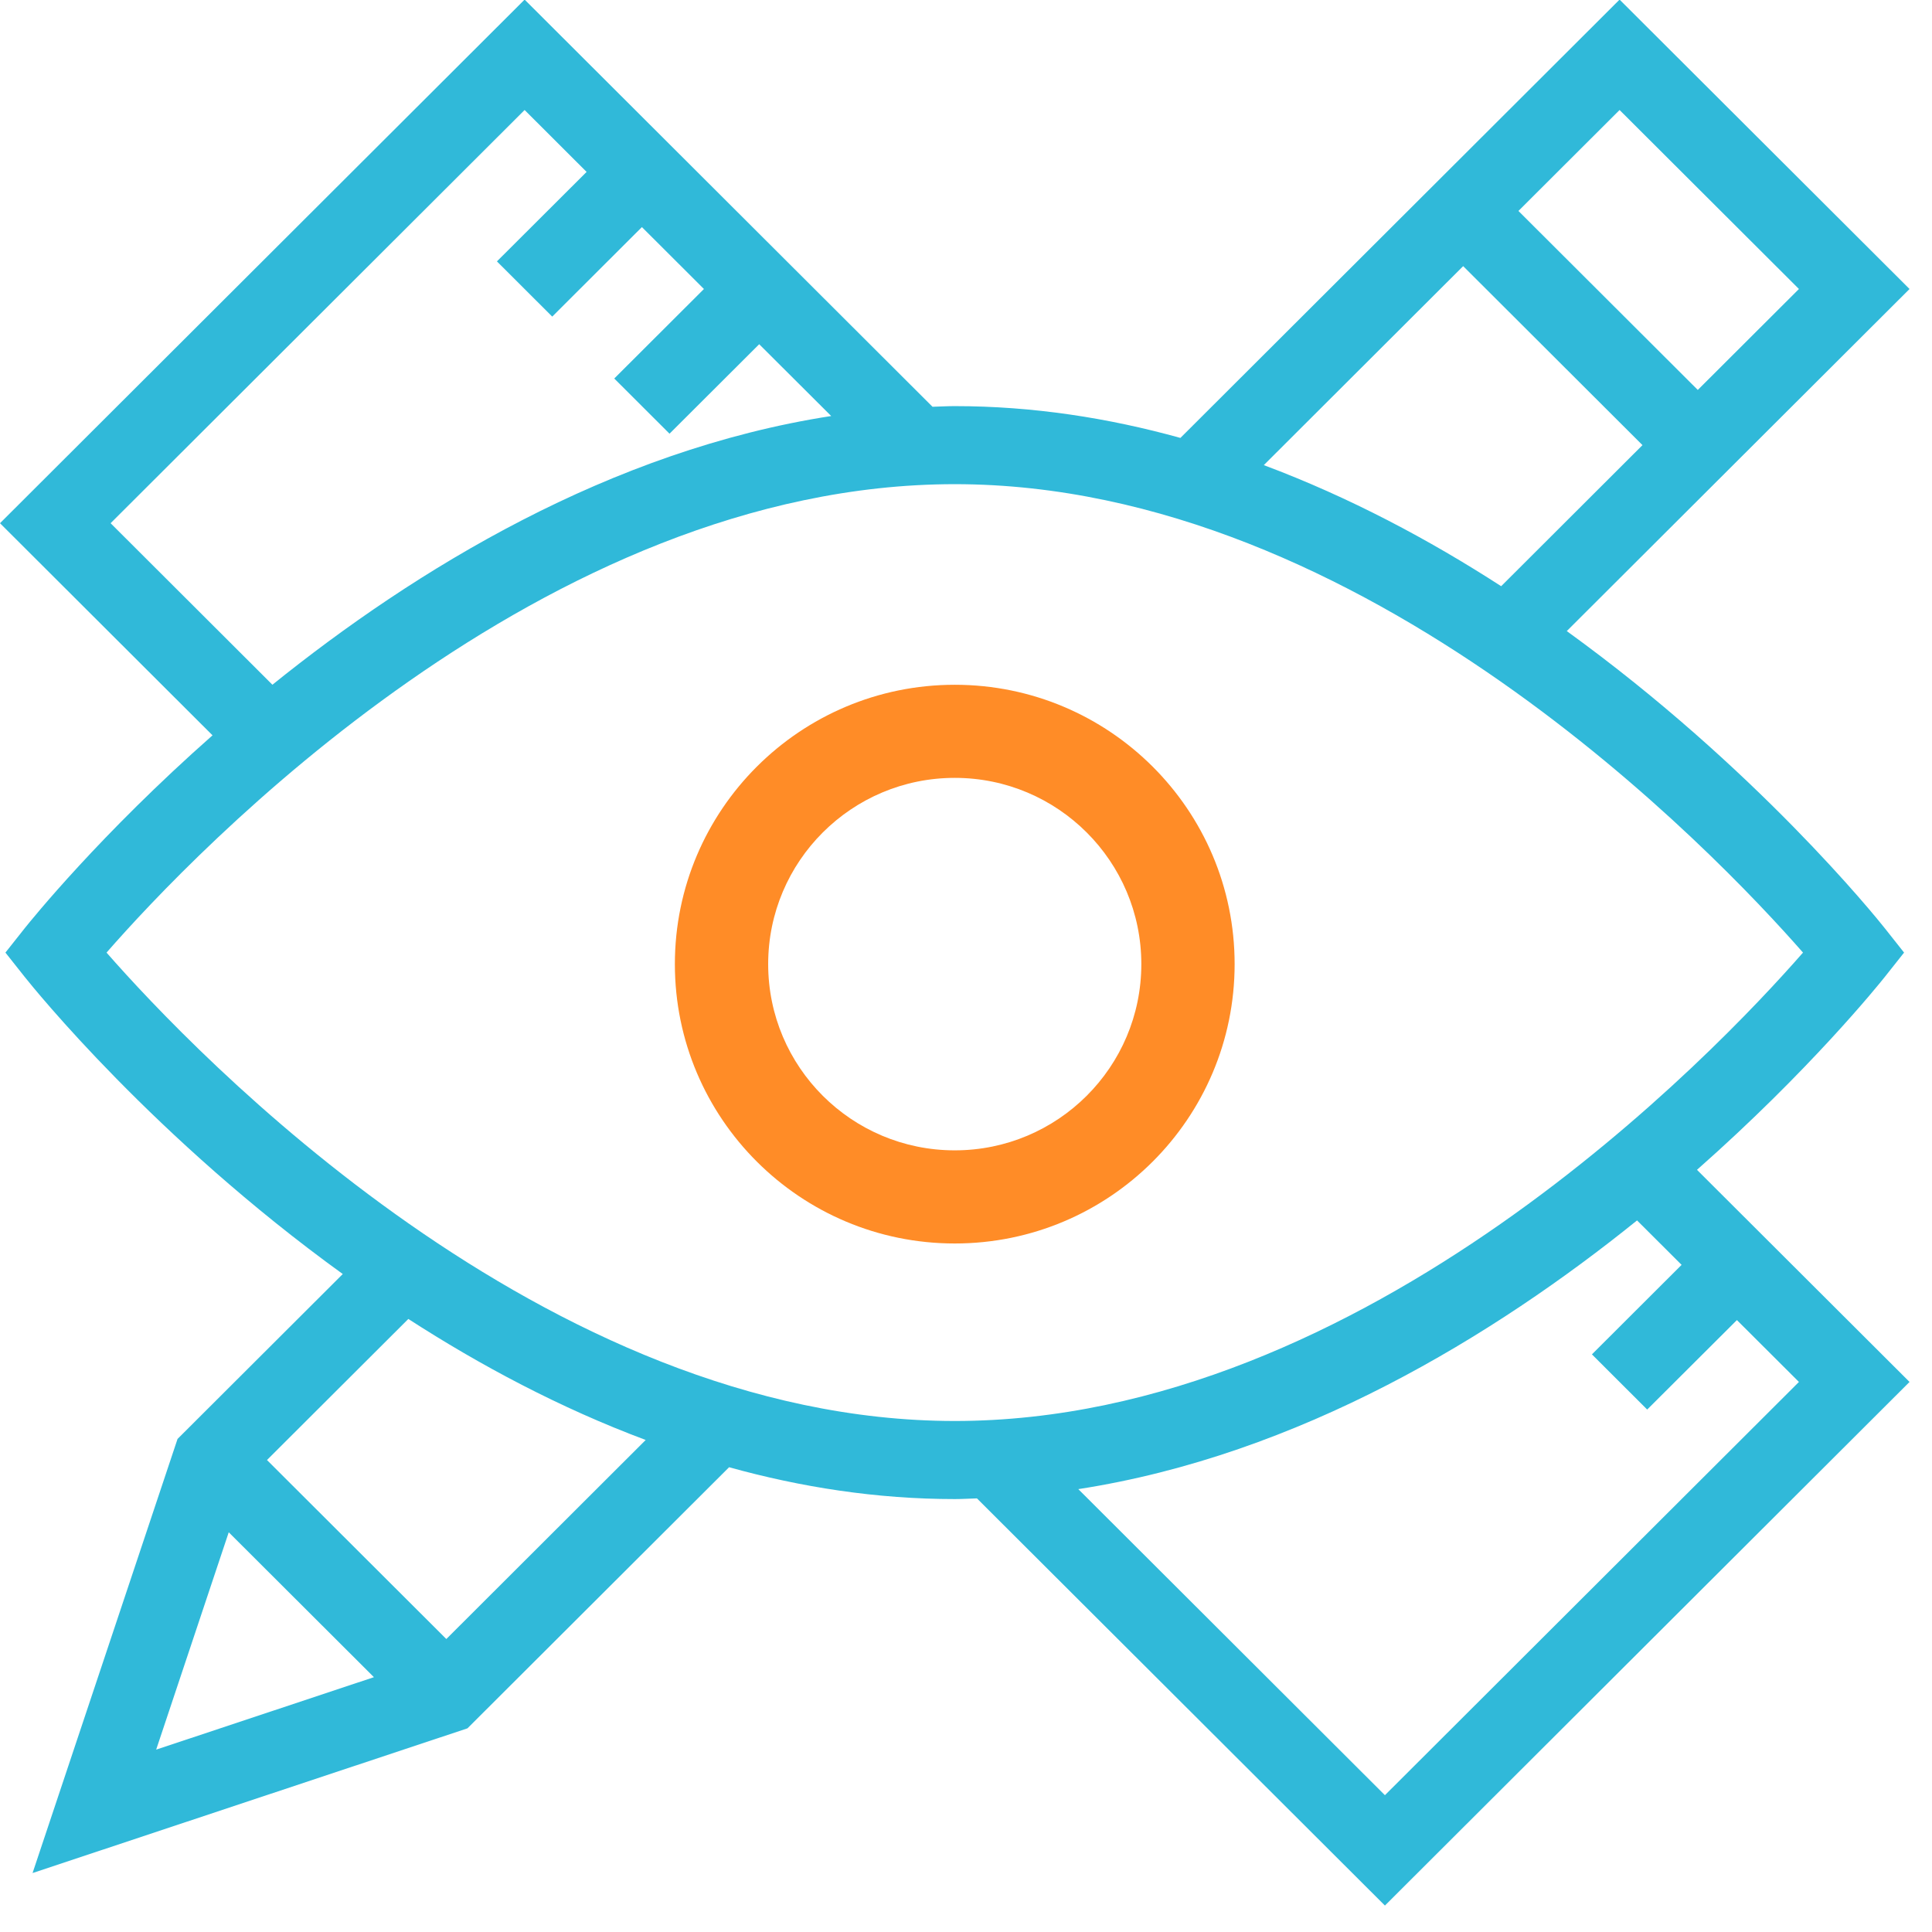 <svg width="48" height="48" viewBox="0 0 48 48" fill="none" xmlns="http://www.w3.org/2000/svg">
<g clip-path="url(#clip0_498_2186)">
<path fill-rule="evenodd" clip-rule="evenodd" d="M23.721 19.326C26.28 19.326 28.356 21.399 28.356 23.953C28.356 26.509 26.28 28.58 23.721 28.58C21.16 28.58 19.085 26.509 19.085 23.953C19.085 21.399 21.16 19.326 23.721 19.326ZM23.721 30.894C27.561 30.894 30.674 27.786 30.674 23.953C30.674 20.122 27.56 17.013 23.721 17.013C19.881 17.013 16.767 20.122 16.767 23.953C16.767 27.786 19.881 30.894 23.721 30.894Z" fill="#FF8C27"/>
<path fill-rule="evenodd" clip-rule="evenodd" d="M2.748 12.999L13.034 2.733L14.574 4.271L12.346 6.494L13.72 7.866L15.948 5.642L17.489 7.18L15.261 9.404L16.634 10.775L18.862 8.552L20.651 10.336C15.155 11.186 10.316 14.152 6.768 17.012L2.748 12.999ZM23.721 12.029C33.916 12.029 42.637 21.203 44.795 23.667C42.64 26.131 33.931 35.304 23.721 35.304C13.524 35.304 4.804 26.129 2.647 23.667C4.801 21.201 13.511 12.029 23.721 12.029ZM36.352 6.612L40.807 11.059L37.296 14.564C35.511 13.41 33.529 12.353 31.399 11.556L36.352 6.612ZM40.238 2.733L44.694 7.18L42.181 9.688L37.725 5.241L40.238 2.733ZM43.153 32.797L44.694 34.334L34.408 44.601L26.79 36.997C32.283 36.148 37.125 33.182 40.672 30.321L41.779 31.425L39.551 33.649L40.924 35.02L43.153 32.797ZM11.089 40.721L6.633 36.274L10.145 32.769C11.93 33.922 13.911 34.979 16.042 35.776L11.089 40.721ZM3.88 43.469L5.683 38.069L9.29 41.669L3.88 43.469ZM0.612 23.064L0.135 23.667L0.612 24.269C0.838 24.553 3.833 28.27 8.516 31.653L4.411 35.75L0.809 46.535L11.614 42.94L18.114 36.453C19.904 36.95 21.781 37.244 23.721 37.244C23.907 37.244 24.089 37.232 24.272 37.227L34.408 47.343L47.442 34.334L42.161 29.064C44.953 26.599 46.661 24.48 46.829 24.269L47.306 23.667L46.829 23.064C46.604 22.78 43.608 19.063 38.926 15.679L47.442 7.18L40.238 -0.01L29.327 10.88C27.537 10.383 25.66 10.09 23.721 10.09C23.535 10.09 23.352 10.101 23.168 10.106L13.034 -0.01L0 12.999L5.28 18.269C2.486 20.735 0.781 22.854 0.612 23.064Z" fill="#30B9D9"/>
</g>
<defs>
<clipPath id="clip0_498_2186">
<rect width="48" height="48" fill="white"/>
</clipPath>
</defs>
</svg>

